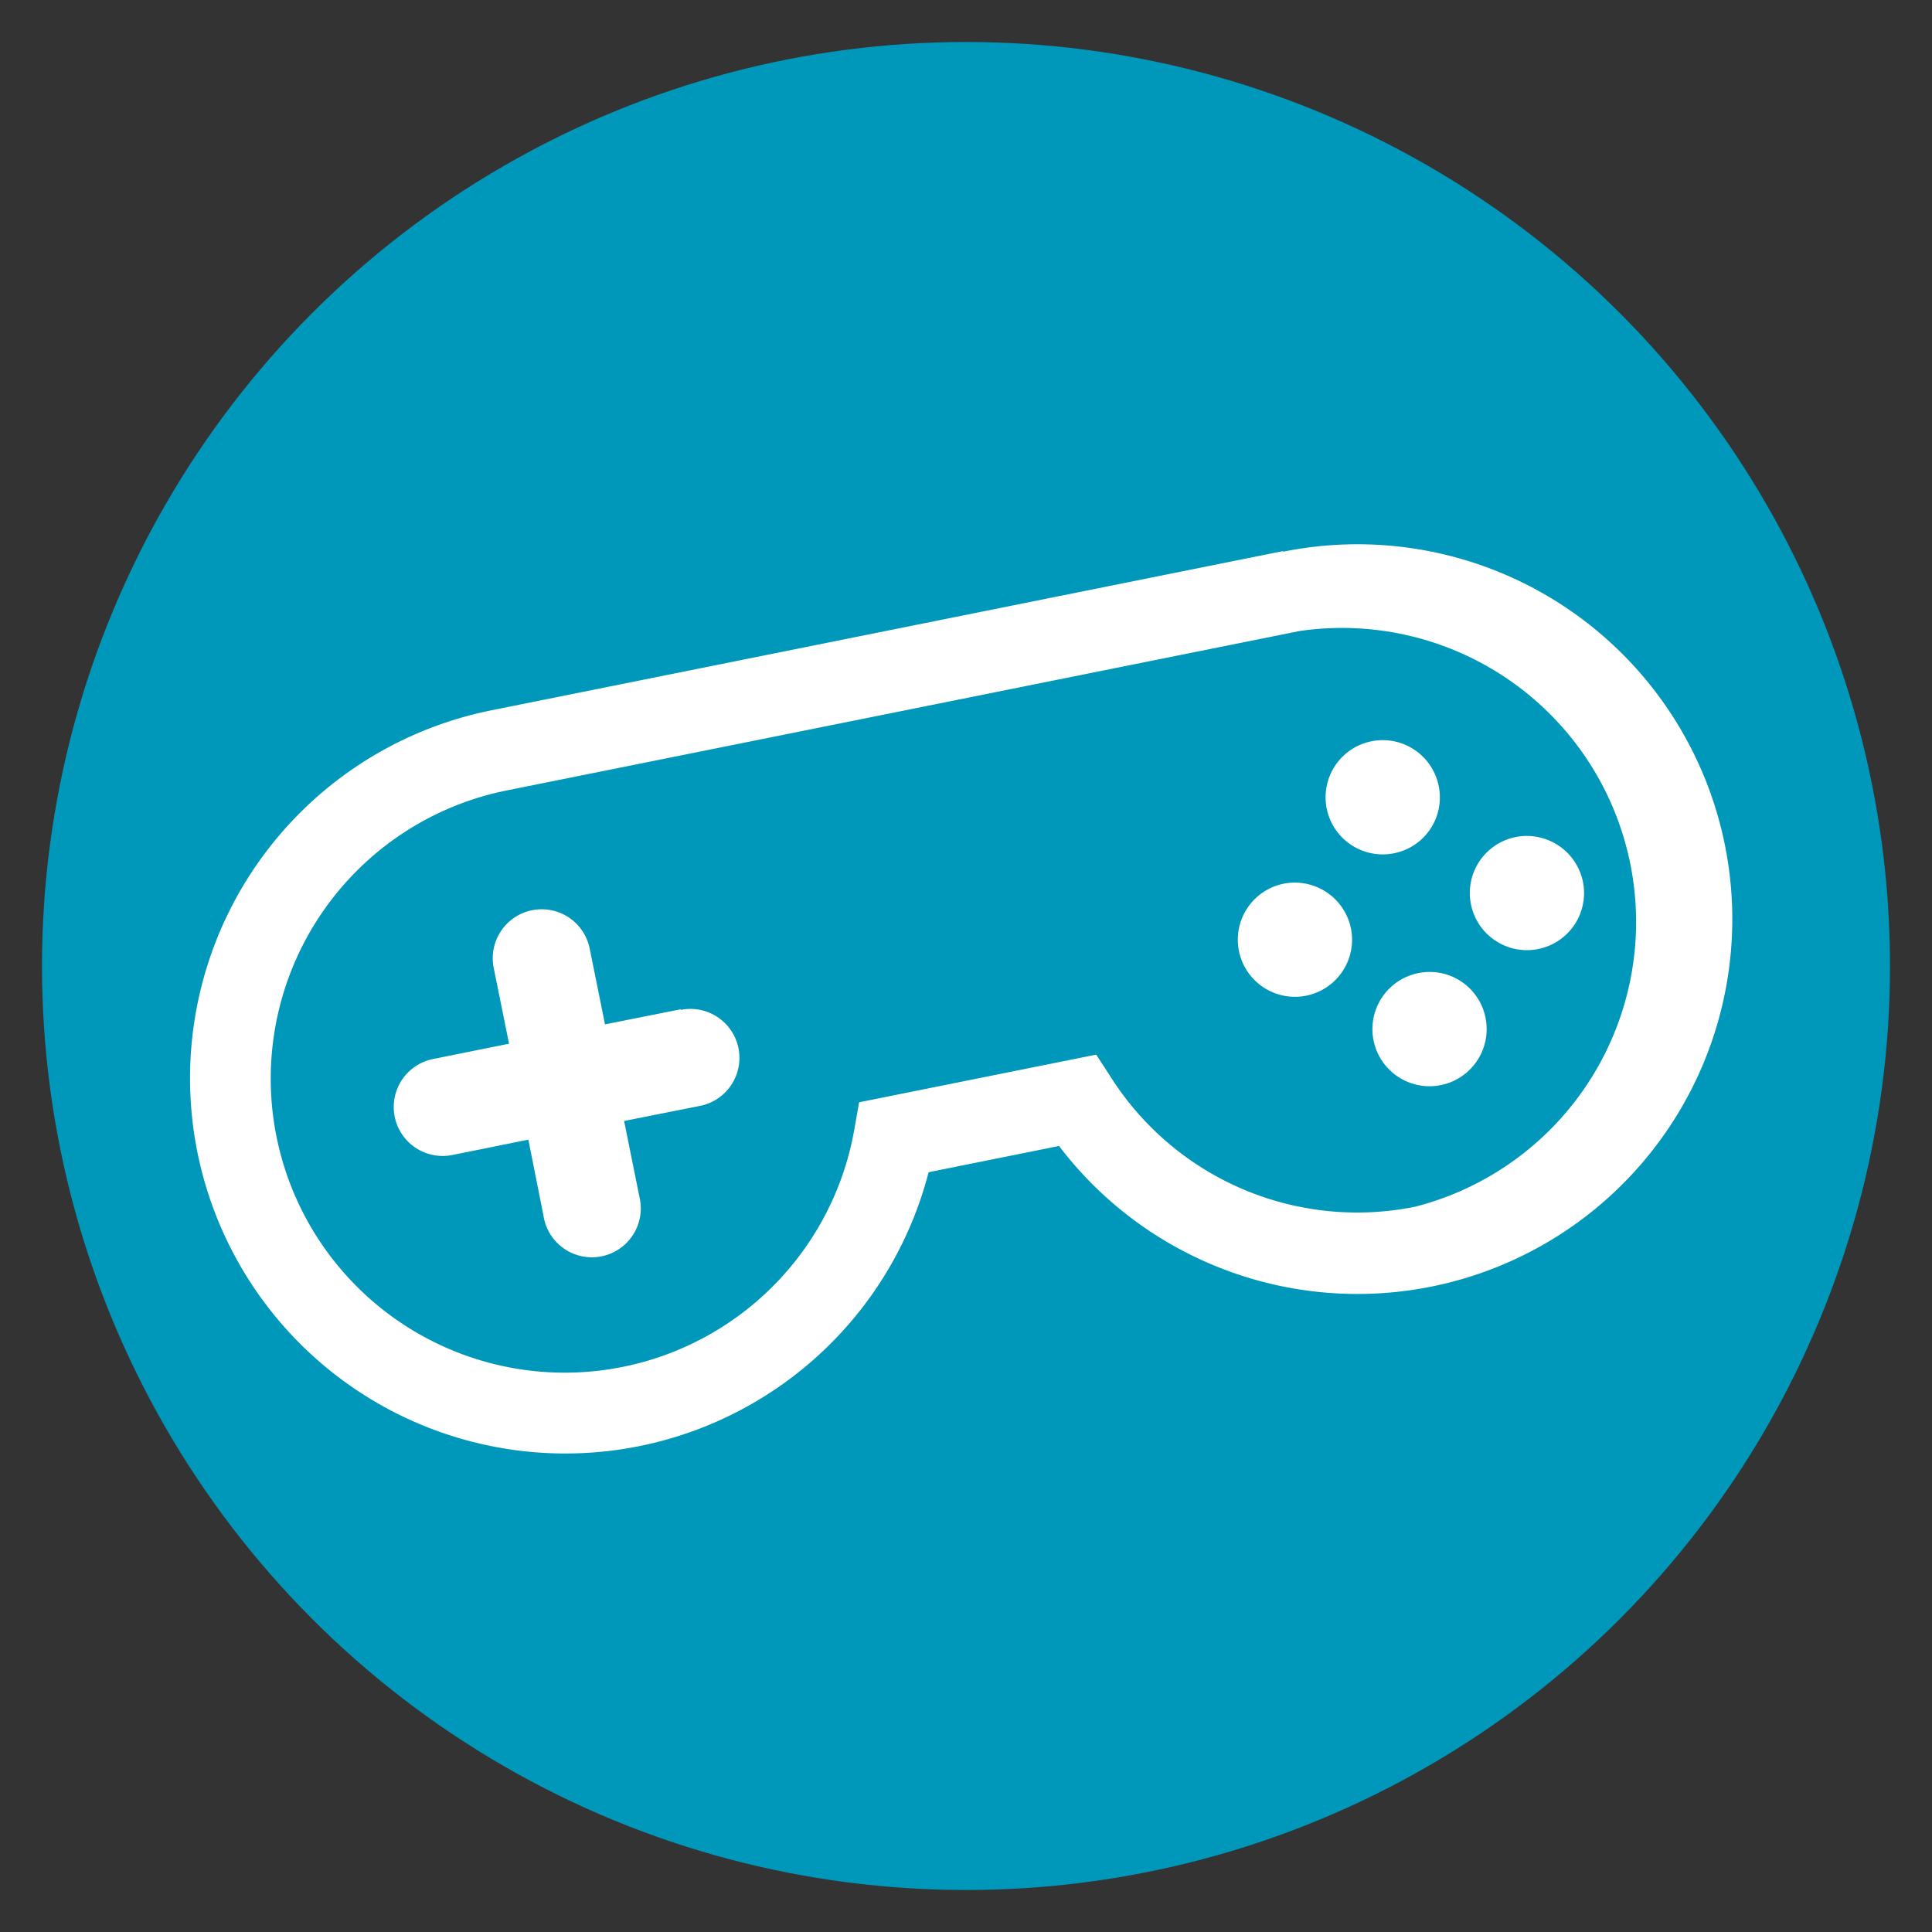 <svg xmlns="http://www.w3.org/2000/svg" viewBox="0 0 92 92">
  <rect x="0" y="0" width="92" height="92" fill="#333333" stroke="none"/>
  <defs>
    <style>
      .cls-1 {
        fill: #0098ba;
      }

      .cls-2 {
        fill: #fff;
      }
    </style>
  </defs>
  <title>icon</title>
  <g id="topBar">
    <g>
      <circle class="cls-1" cx="46" cy="46" r="44"/>
      <g>
        <path class="cls-2" d="M61.11,26.24,23.42,33.82a17.87,17.87,0,1,0,20.8,22l6.21-1.25a17.85,17.85,0,1,0,10.68-28.3ZM67.4,57.46a13.9,13.9,0,0,1-14.48-6.13l-.72-1.11L40.91,52.49l-.23,1.3a14,14,0,1,1-16.5-16.16l37.7-7.58A14,14,0,0,1,67.4,57.46Z"/>
        <path class="cls-2" d="M68.51,37.43a2.72,2.72,0,1,0-2.12,3.2A2.71,2.71,0,0,0,68.51,37.43Z"/>
        <path class="cls-2" d="M67.53,46.34a2.72,2.72,0,1,0,3.21,2.13A2.71,2.71,0,0,0,67.53,46.34Z"/>
        <path class="cls-2" d="M61.13,42.08a2.72,2.72,0,1,0,3.2,2.13A2.73,2.73,0,0,0,61.13,42.08Z"/>
        <path class="cls-2" d="M72.17,39.86A2.72,2.72,0,1,0,75.38,42,2.73,2.73,0,0,0,72.17,39.86Z"/>
        <path class="cls-2" d="M32.42,48.06l-3.61.72-.73-3.61a2.33,2.33,0,1,0-4.57.92l.73,3.61-3.62.73A2.33,2.33,0,1,0,21.54,55l3.62-.73.72,3.62A2.33,2.33,0,1,0,30.45,57l-.73-3.62,3.62-.72a2.33,2.33,0,1,0-.92-4.57Z"/>
      </g>
    </g>
  </g>
</svg>
